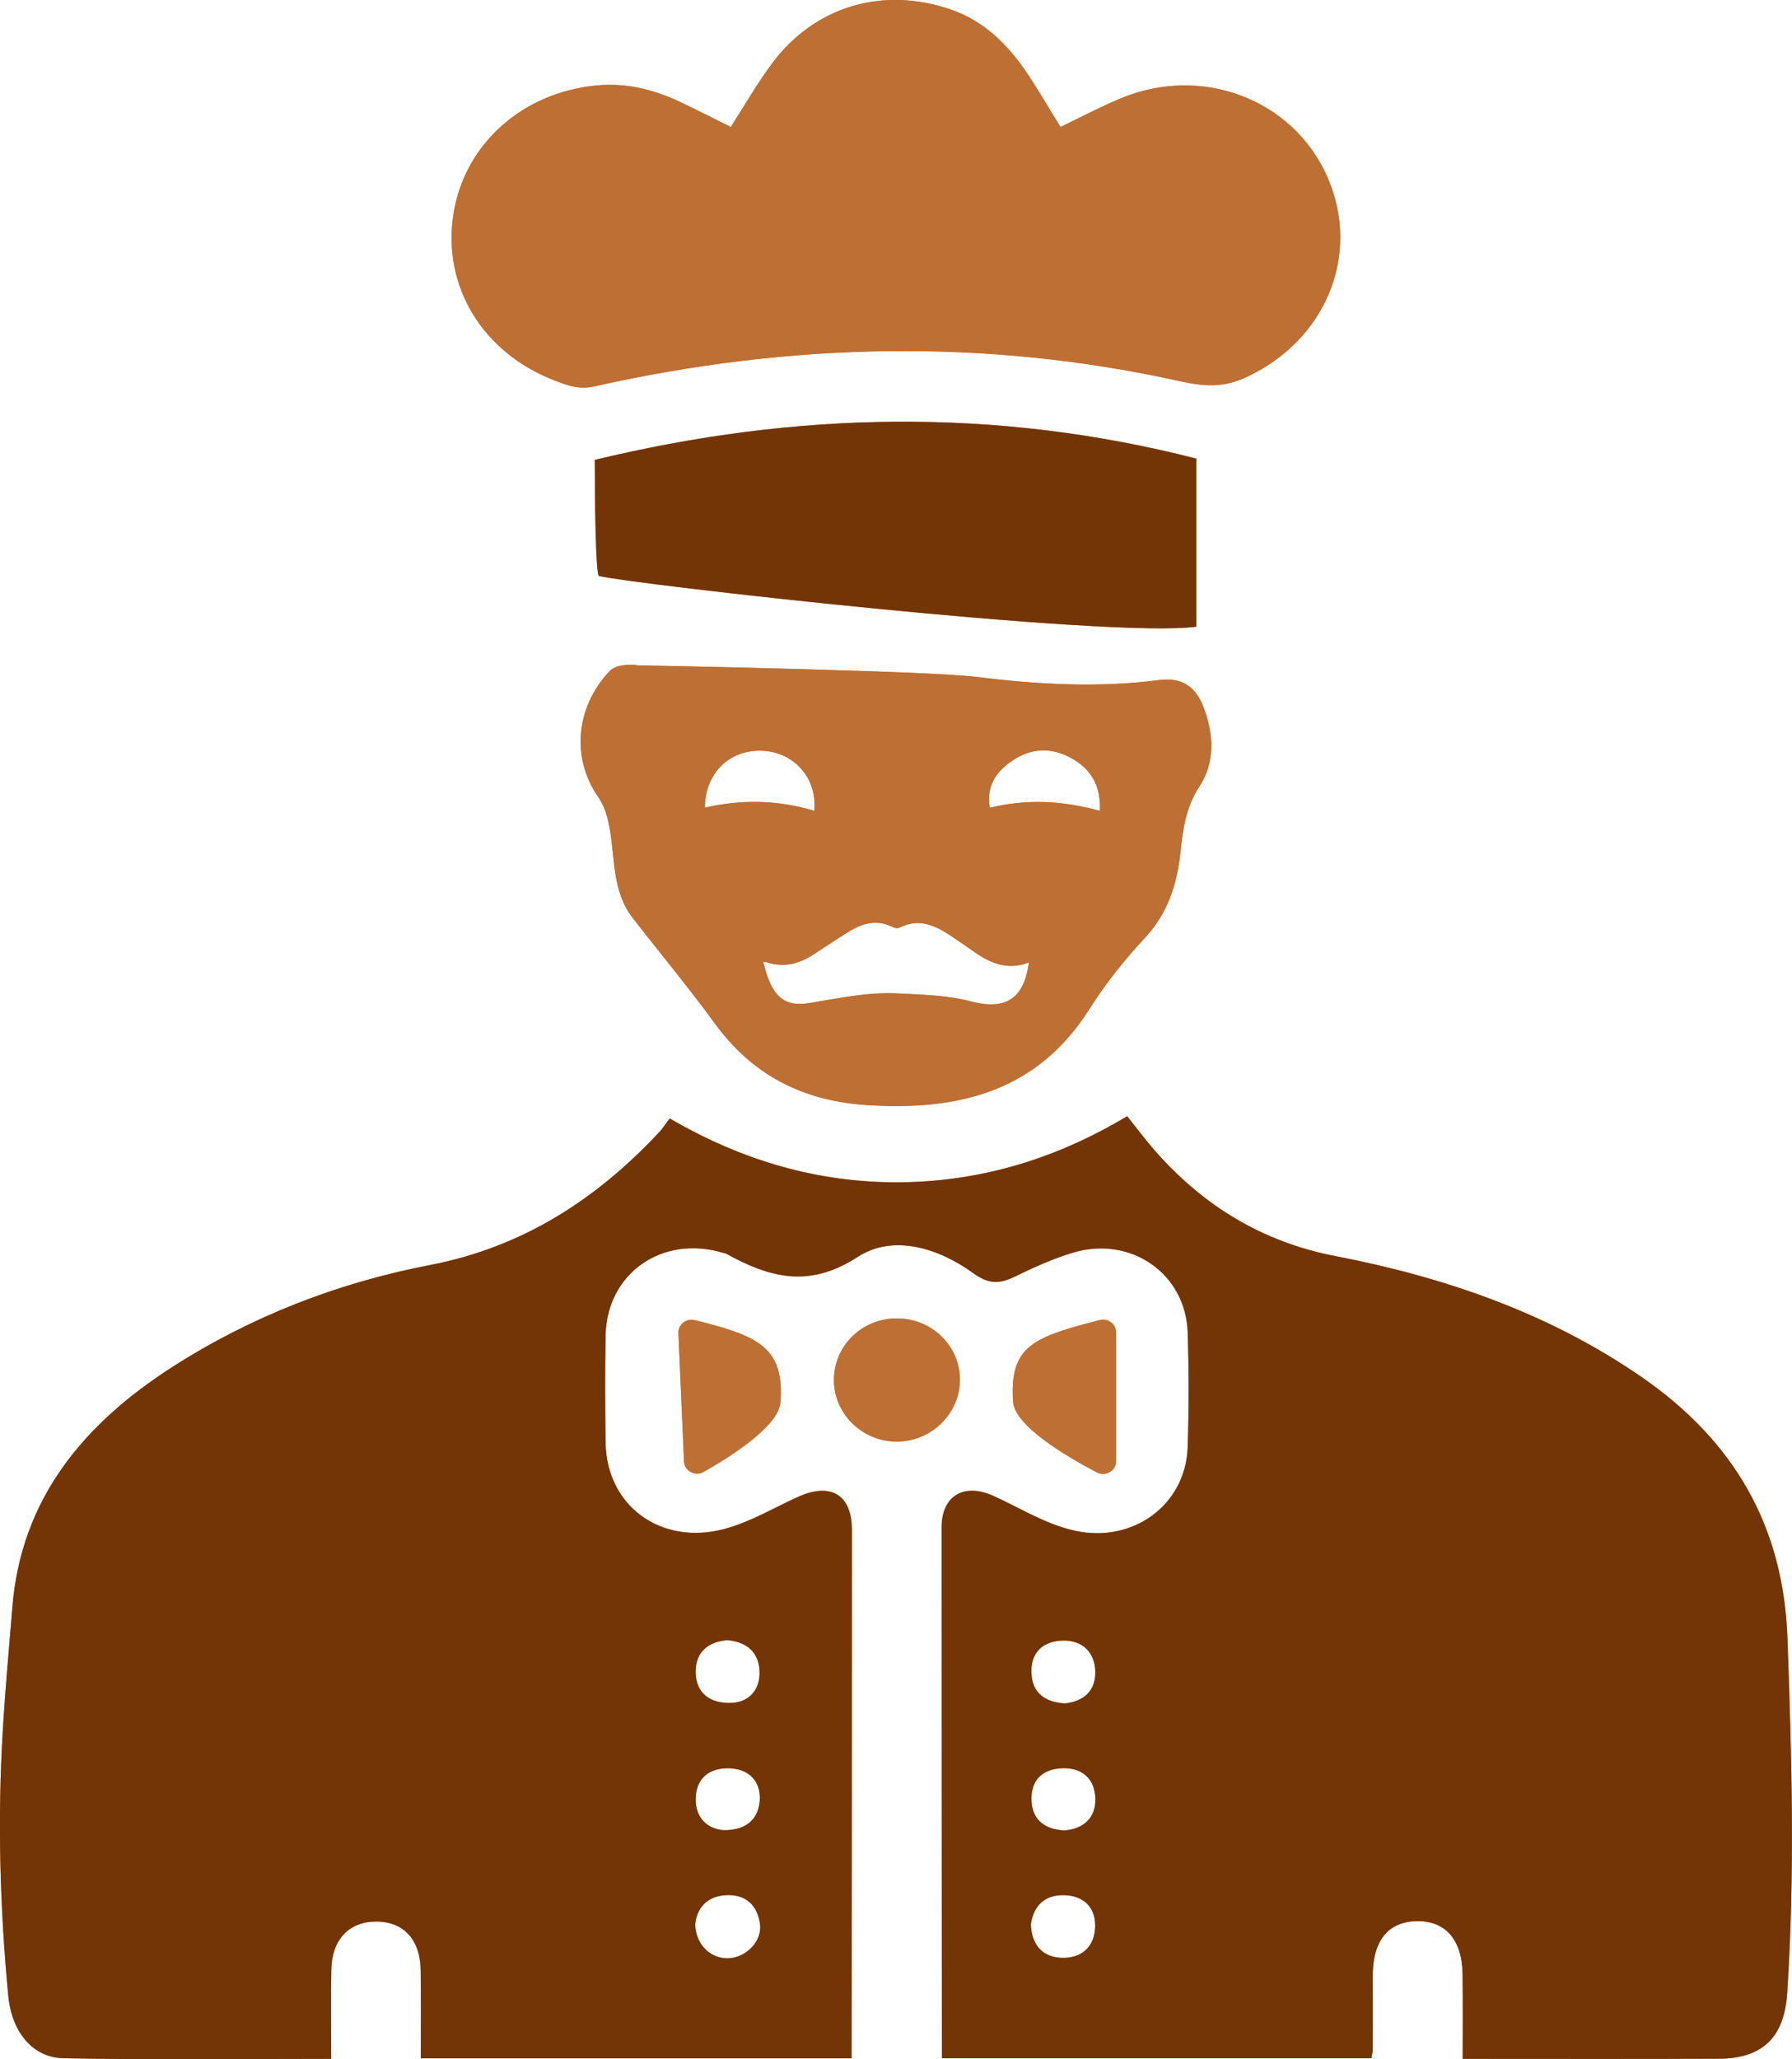 <svg width="141" height="162" viewBox="0 0 141 162" fill="none" xmlns="http://www.w3.org/2000/svg" xmlns:xlink="http://www.w3.org/1999/xlink">
	<desc>
			Created with Pixso.
	</desc>
	<defs/>
	<path id="Vector" d="M43.59 29.91C44.58 30.3 45.52 30.67 46.75 30.4C62.08 26.96 77.46 26.58 92.85 29.99C94.61 30.38 96.17 30.53 97.93 29.73C104.28 26.87 107.15 20.06 104.43 13.9C101.73 7.8 94.55 5.07 88.16 7.75C86.59 8.4 85.09 9.2 83.44 9.99C82.68 8.74 81.96 7.54 81.21 6.36C79.63 3.88 77.72 1.75 74.79 0.74C69.46 -1.08 64.13 0.48 60.78 4.95C59.61 6.51 58.64 8.21 57.5 9.99C56.06 9.28 54.74 8.59 53.4 7.97C51.37 7.02 49.22 6.51 46.97 6.72C41.06 7.27 36.51 11.39 35.67 16.9C34.82 22.53 37.96 27.72 43.59 29.91ZM94.13 49.3C94.13 44.96 94.13 40.53 94.13 36.08C78.35 32.04 62.65 32.35 46.8 36.18C46.8 39.01 46.86 45.23 47.13 45.31C49.14 45.88 87.28 50.24 94.13 49.3ZM140.64 128.83C140.31 120.01 136.42 113.35 129.18 108.34C121.91 103.32 113.73 100.49 105.09 98.82C99.28 97.7 94.65 94.83 90.85 90.5C90.11 89.65 89.43 88.74 88.69 87.81C83.14 91.14 77.25 92.94 70.87 93.01C64.4 93.07 58.42 91.32 52.7 87.99C52.37 88.41 52.14 88.78 51.85 89.09C46.92 94.35 41.15 98.11 33.83 99.52C26.58 100.92 19.77 103.56 13.56 107.54C6.55 112.04 1.65 117.93 0.97 126.47C0.71 129.69 0.41 132.91 0.22 136.14C-0.2 143.1 -0.01 150.06 0.65 157C0.92 159.85 2.56 161.87 5 161.92C11.96 162.06 18.92 161.97 26.06 161.97C26.06 159.51 26.02 157.23 26.07 154.95C26.11 152.57 27.49 151.15 29.63 151.17C31.76 151.18 33.07 152.59 33.1 155C33.13 157.28 33.11 159.56 33.11 161.93C44.56 161.93 55.79 161.93 67.01 161.93C67.02 148.07 67.03 134.22 67.03 120.37C67.03 117.59 65.37 116.59 62.79 117.76C60.86 118.63 59.05 119.74 56.97 120.29C52.01 121.6 47.71 118.48 47.65 113.47C47.61 110.67 47.6 107.87 47.65 105.07C47.73 100.17 52.12 97.1 56.93 98.57C57 98.59 57.08 98.59 57.14 98.63C60.54 100.5 63.64 101.38 67.49 98.88C70.29 97.06 73.86 98.19 76.58 100.16C77.83 101.07 78.69 101 79.89 100.41C81.33 99.71 82.81 99.04 84.34 98.57C88.92 97.15 93.3 100.16 93.45 104.82C93.55 107.83 93.55 110.85 93.45 113.86C93.29 118.4 89.14 121.43 84.57 120.42C82.25 119.91 80.27 118.63 78.14 117.67C75.84 116.64 74.09 117.68 74.09 120.15C74.09 134.07 74.1 148 74.11 161.92C85.39 161.92 96.67 161.92 107.9 161.92C107.97 161.54 108.01 161.4 108.01 161.26C108.02 159.32 108.01 157.39 108.01 155.45C108.01 152.68 109.22 151.17 111.48 151.14C113.74 151.1 115.05 152.6 115.08 155.33C115.11 157.53 115.09 159.72 115.09 161.97C122.01 161.97 128.61 161.99 135.22 161.96C138.69 161.95 140.39 160.27 140.62 156.81C141.24 147.48 140.98 138.16 140.64 128.83ZM54.74 131.4C54.78 129.87 55.82 129.15 57.23 129.03C59.02 129.19 59.83 130.26 59.76 131.76C59.7 133.1 58.79 134.01 57.3 133.97C55.64 133.94 54.69 133 54.74 131.4ZM59.78 141.61C59.7 142.98 58.86 144 56.93 143.98C55.68 143.88 54.74 143.05 54.74 141.56C54.74 139.96 55.73 139.06 57.4 139.11C58.99 139.17 59.86 140.18 59.78 141.61ZM57.14 149.09C58.7 149.02 59.61 149.9 59.8 151.38C59.98 152.74 58.67 154.04 57.25 154.06C55.89 154.07 54.74 152.97 54.7 151.39C54.83 150.14 55.58 149.17 57.14 149.09ZM83.66 129.07C85.2 129.05 86.14 130 86.18 131.49C86.22 132.98 85.32 133.84 83.79 134.01C82.25 133.91 81.24 133.21 81.16 131.68C81.06 130.03 82.03 129.09 83.66 129.07ZM83.52 154.02C82 153.96 81.18 152.99 81.11 151.4C81.31 149.99 82.12 149.08 83.68 149.09C85.23 149.11 86.19 150.01 86.17 151.51C86.16 153.1 85.15 154.08 83.52 154.02ZM83.75 144C82.17 143.92 81.22 143.15 81.16 141.64C81.1 140.14 81.93 139.2 83.5 139.11C85.19 139.02 86.17 139.99 86.19 141.54C86.21 142.99 85.28 143.88 83.75 144Z" fill="#E77925" fill-opacity="1" fill-rule="nonzero"/>
	<path id="Vector" d="M70.58 103.72C70.49 103.72 70.39 103.72 70.3 103.72C67.58 103.88 65.52 106.08 65.62 108.75C65.71 111.32 67.92 113.41 70.55 113.41C70.59 113.41 70.64 113.41 70.69 113.41C73.37 113.34 75.54 111.14 75.53 108.52C75.52 105.87 73.3 103.72 70.58 103.72ZM54.67 103.86C54 103.69 53.35 104.2 53.38 104.87L53.82 114.97C53.85 115.72 54.69 116.17 55.36 115.8C57.51 114.58 61.28 112.2 61.41 110.3C61.72 106.09 59.73 105.14 55.13 103.97L54.67 103.86ZM86.3 115.83C86.99 116.19 87.82 115.7 87.82 114.94L87.82 104.82C87.82 104.17 87.18 103.68 86.53 103.85L86 103.99C81.12 105.25 79.44 106.07 79.71 110.26C79.83 112.19 83.99 114.62 86.3 115.83ZM47.06 62.69C47.58 63.44 47.79 64.21 47.95 65.07C48.42 67.49 48.14 70.1 49.78 72.21C51.92 74.97 54.17 77.66 56.22 80.48C59.19 84.56 63.12 86.61 68.26 86.94C75.51 87.4 81.64 85.83 85.73 79.37C86.97 77.4 88.46 75.54 90.05 73.82C91.88 71.87 92.6 69.62 92.88 67.07C93.07 65.28 93.29 63.52 94.38 61.86C95.63 59.96 95.5 57.7 94.68 55.59C94.1 54.09 93.06 53.26 91.22 53.5C86.41 54.12 81.61 53.85 76.81 53.25C73.02 52.77 50.19 52.34 50.19 52.34C50.19 52.34 48.62 52.09 47.94 52.82C45.32 55.63 44.92 59.58 47.06 62.69ZM79.65 59.84C81.13 58.84 82.73 58.76 84.33 59.66C85.9 60.55 86.63 61.87 86.54 63.79C83.62 62.99 80.81 62.83 77.88 63.55C77.58 61.85 78.38 60.7 79.65 59.84ZM70.13 72.88C70.36 72.98 70.55 73.09 70.84 72.95C72.33 72.21 73.6 72.82 74.82 73.62C75.46 74.05 76.09 74.49 76.72 74.93C78 75.82 79.36 76.34 80.96 75.71C80.57 78.59 79.14 79.51 76.34 78.77C74.51 78.29 72.65 78.26 70.76 78.16C68.28 78.02 66.01 78.53 63.65 78.92C61.68 79.24 60.71 78.33 60.13 75.94C60.1 75.84 60.07 75.75 60.03 75.66C60.14 75.67 60.24 75.69 60.34 75.7C61.63 76.13 62.8 75.85 63.91 75.15C64.88 74.53 65.83 73.88 66.82 73.27C67.85 72.64 68.94 72.33 70.13 72.88ZM59.99 59.06C62.51 59.18 64.32 61.24 64.07 63.79C61.23 62.93 58.35 62.87 55.46 63.54C55.49 60.8 57.41 58.95 59.99 59.06Z" fill="#E77925" fill-opacity="1" fill-rule="nonzero"/>
	<path id="Vector" d="M43.58 29.91C44.58 30.3 45.52 30.67 46.75 30.4C62.08 26.96 77.46 26.58 92.85 29.99C94.61 30.38 96.17 30.53 97.93 29.73C104.28 26.87 107.15 20.06 104.43 13.9C101.73 7.8 94.55 5.07 88.16 7.75C86.59 8.4 85.09 9.2 83.44 9.99C82.68 8.74 81.96 7.54 81.21 6.36C79.63 3.88 77.72 1.75 74.79 0.74C69.46 -1.08 64.13 0.48 60.78 4.95C59.61 6.51 58.64 8.21 57.5 9.99C56.06 9.28 54.74 8.59 53.4 7.97C51.37 7.02 49.22 6.51 46.97 6.72C41.06 7.27 36.51 11.39 35.67 16.9C34.82 22.53 37.96 27.72 43.58 29.91Z" fill="#BD6F34" fill-opacity="1" fill-rule="nonzero"/>
	<path id="Vector" d="M94.13 49.3C94.13 44.96 94.13 40.53 94.13 36.08C78.35 32.04 62.65 32.35 46.8 36.18C46.8 39.01 46.86 45.23 47.13 45.31C49.14 45.88 87.28 50.24 94.13 49.3ZM140.64 128.83C140.31 120.01 136.42 113.35 129.18 108.34C121.91 103.32 113.73 100.49 105.09 98.82C99.28 97.7 94.65 94.83 90.85 90.5C90.11 89.65 89.43 88.74 88.69 87.81C83.14 91.14 77.25 92.94 70.87 93.01C64.4 93.07 58.42 91.32 52.7 87.99C52.37 88.41 52.14 88.78 51.85 89.09C46.92 94.35 41.15 98.11 33.83 99.52C26.58 100.92 19.77 103.56 13.56 107.54C6.55 112.04 1.65 117.93 0.97 126.47C0.71 129.69 0.41 132.91 0.22 136.14C-0.2 143.1 -0.01 150.06 0.65 157C0.92 159.85 2.56 161.87 5 161.92C11.96 162.06 18.92 161.97 26.06 161.97C26.06 159.51 26.02 157.23 26.07 154.95C26.11 152.57 27.49 151.15 29.63 151.17C31.76 151.18 33.07 152.59 33.1 155C33.13 157.28 33.11 159.56 33.11 161.93C44.56 161.93 55.79 161.93 67.01 161.93C67.02 148.07 67.03 134.22 67.03 120.36C67.03 117.59 65.37 116.59 62.79 117.76C60.86 118.63 59.05 119.74 56.97 120.29C52.01 121.6 47.71 118.48 47.65 113.47C47.61 110.67 47.6 107.87 47.65 105.07C47.73 100.17 52.12 97.1 56.93 98.57C57 98.59 57.08 98.59 57.14 98.63C60.54 100.5 63.64 101.38 67.49 98.88C70.29 97.06 73.86 98.19 76.58 100.16C77.83 101.07 78.69 101 79.89 100.41C81.33 99.71 82.81 99.04 84.34 98.57C88.92 97.15 93.3 100.16 93.45 104.82C93.55 107.83 93.55 110.85 93.45 113.86C93.29 118.4 89.14 121.43 84.57 120.42C82.25 119.91 80.27 118.63 78.14 117.67C75.84 116.64 74.09 117.68 74.09 120.15C74.09 134.07 74.1 148 74.11 161.92C85.39 161.92 96.67 161.92 107.9 161.92C107.97 161.54 108.01 161.4 108.01 161.26C108.02 159.32 108.01 157.39 108.01 155.45C108.01 152.68 109.22 151.17 111.48 151.14C113.74 151.1 115.05 152.6 115.08 155.33C115.11 157.53 115.09 159.72 115.09 161.97C122.01 161.97 128.61 161.99 135.22 161.96C138.69 161.95 140.39 160.27 140.62 156.81C141.24 147.48 140.98 138.16 140.64 128.83ZM54.74 131.4C54.78 129.87 55.82 129.15 57.23 129.03C59.02 129.19 59.83 130.26 59.76 131.76C59.7 133.1 58.79 134.01 57.3 133.97C55.64 133.94 54.69 133 54.74 131.4ZM59.78 141.61C59.7 142.98 58.86 144 56.93 143.98C55.68 143.88 54.74 143.05 54.74 141.56C54.74 139.96 55.73 139.06 57.4 139.11C58.99 139.17 59.86 140.18 59.78 141.61ZM57.14 149.09C58.7 149.02 59.61 149.9 59.8 151.38C59.98 152.74 58.67 154.04 57.25 154.06C55.89 154.07 54.74 152.97 54.7 151.39C54.83 150.14 55.58 149.17 57.14 149.09ZM83.66 129.06C85.2 129.05 86.14 130 86.18 131.49C86.22 132.98 85.32 133.84 83.79 134.01C82.25 133.91 81.24 133.21 81.16 131.68C81.06 130.03 82.03 129.09 83.66 129.06ZM83.52 154.02C82 153.96 81.18 152.99 81.11 151.4C81.31 149.99 82.12 149.08 83.68 149.09C85.23 149.11 86.19 150.01 86.17 151.51C86.16 153.1 85.15 154.08 83.52 154.02ZM83.75 144C82.17 143.92 81.22 143.15 81.16 141.64C81.1 140.14 81.93 139.19 83.5 139.11C85.19 139.02 86.17 139.99 86.19 141.54C86.21 142.99 85.28 143.88 83.75 144Z" fill="#733506" fill-opacity="1" fill-rule="nonzero"/>
	<path id="Vector" d="M70.58 103.72C70.48 103.72 70.39 103.72 70.3 103.72C67.58 103.88 65.52 106.08 65.62 108.75C65.71 111.32 67.92 113.41 70.54 113.41C70.59 113.41 70.64 113.41 70.69 113.41C73.37 113.34 75.54 111.14 75.53 108.52C75.52 105.87 73.3 103.72 70.58 103.72ZM54.66 103.86C54 103.69 53.35 104.2 53.38 104.87L53.82 114.97C53.85 115.72 54.69 116.17 55.35 115.8C57.51 114.58 61.28 112.2 61.41 110.3C61.72 106.09 59.73 105.14 55.13 103.97L54.66 103.86ZM86.3 115.83C86.99 116.19 87.82 115.7 87.82 114.94L87.82 104.82C87.82 104.17 87.18 103.68 86.53 103.85L86 103.99C81.12 105.25 79.44 106.07 79.71 110.26C79.83 112.19 83.99 114.62 86.3 115.83ZM47.06 62.69C47.58 63.44 47.79 64.21 47.95 65.07C48.41 67.49 48.14 70.1 49.78 72.21C51.92 74.97 54.16 77.66 56.22 80.48C59.19 84.56 63.12 86.61 68.25 86.94C75.51 87.4 81.64 85.83 85.72 79.37C86.97 77.4 88.45 75.54 90.05 73.82C91.88 71.87 92.6 69.62 92.88 67.07C93.07 65.28 93.29 63.52 94.38 61.86C95.63 59.96 95.5 57.7 94.68 55.59C94.1 54.09 93.06 53.26 91.22 53.5C86.41 54.12 81.61 53.85 76.8 53.25C73.02 52.77 50.19 52.34 50.19 52.34C50.19 52.34 48.62 52.09 47.94 52.82C45.32 55.63 44.92 59.58 47.06 62.69ZM79.65 59.84C81.13 58.84 82.73 58.76 84.33 59.66C85.9 60.55 86.63 61.87 86.54 63.79C83.62 62.99 80.81 62.83 77.88 63.55C77.58 61.85 78.38 60.7 79.65 59.84ZM70.13 72.88C70.35 72.98 70.55 73.09 70.84 72.95C72.33 72.21 73.6 72.82 74.81 73.62C75.46 74.05 76.09 74.49 76.72 74.93C78 75.82 79.36 76.34 80.96 75.71C80.57 78.59 79.13 79.51 76.34 78.77C74.51 78.29 72.65 78.26 70.76 78.16C68.28 78.02 66.01 78.53 63.65 78.92C61.68 79.24 60.71 78.33 60.13 75.94C60.1 75.84 60.07 75.75 60.03 75.66C60.13 75.67 60.24 75.69 60.34 75.7C61.63 76.13 62.8 75.85 63.91 75.15C64.88 74.53 65.83 73.88 66.82 73.27C67.85 72.64 68.94 72.33 70.13 72.88ZM59.99 59.06C62.51 59.18 64.32 61.24 64.07 63.79C61.23 62.93 58.35 62.87 55.46 63.54C55.48 60.8 57.41 58.95 59.99 59.06Z" fill="#BD6F34" fill-opacity="1" fill-rule="nonzero"/>
</svg>
